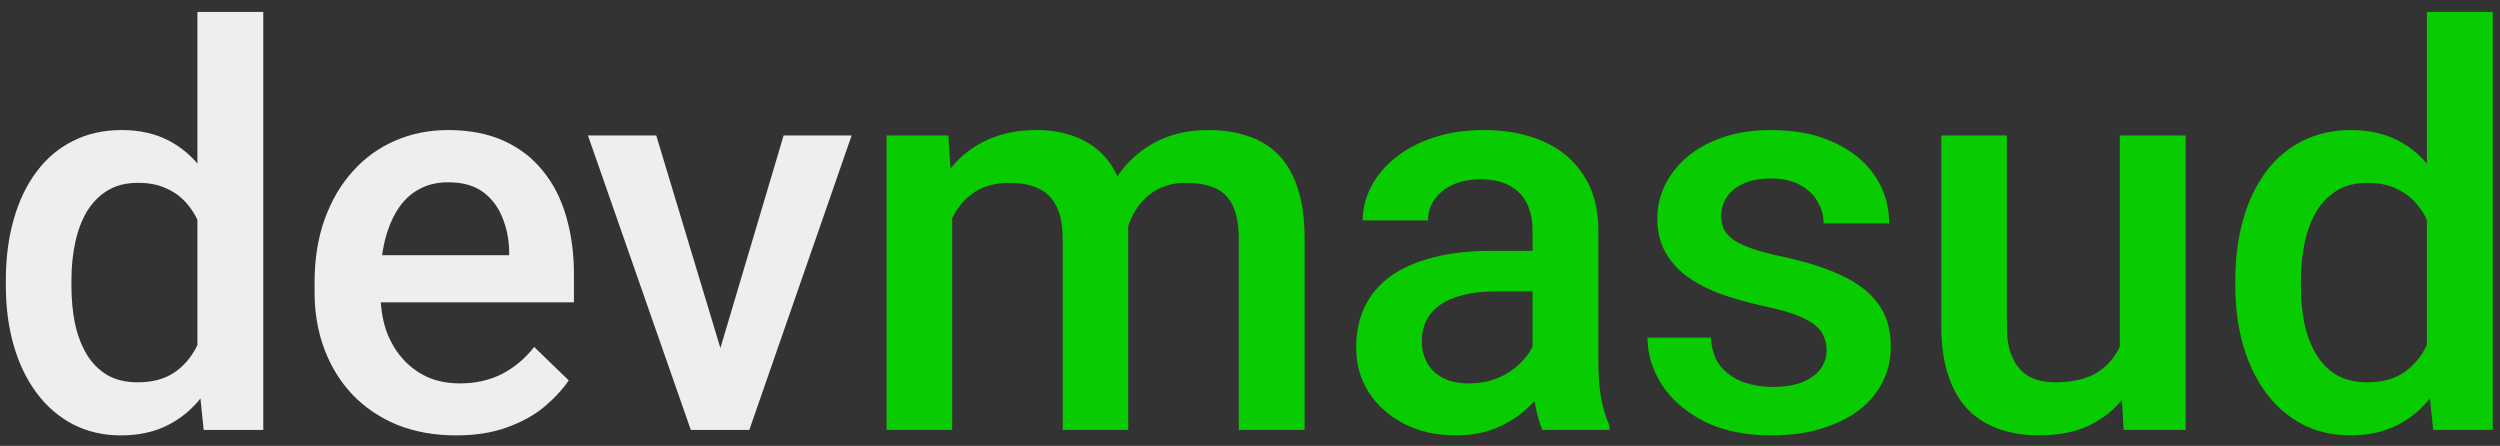 <svg width="157" height="28" viewBox="0 0 157 28" fill="none" xmlns="http://www.w3.org/2000/svg">
<rect x="0" y="0" width="157" height="28" fill="#333333" stroke="none"/>
<path d="M12.398 23.172V0.75H16.534V27H12.791L12.398 23.172ZM0.367 17.959V17.601C0.367 16.199 0.532 14.923 0.863 13.773C1.193 12.61 1.672 11.613 2.298 10.782C2.925 9.939 3.688 9.295 4.588 8.851C5.488 8.395 6.502 8.167 7.63 8.167C8.747 8.167 9.727 8.383 10.57 8.816C11.413 9.249 12.131 9.87 12.723 10.679C13.316 11.477 13.788 12.434 14.142 13.55C14.495 14.655 14.745 15.886 14.894 17.242V18.387C14.745 19.708 14.495 20.916 14.142 22.01C13.788 23.104 13.316 24.049 12.723 24.847C12.131 25.644 11.407 26.259 10.553 26.692C9.71 27.125 8.724 27.342 7.596 27.342C6.48 27.342 5.471 27.108 4.571 26.641C3.683 26.174 2.925 25.519 2.298 24.676C1.672 23.833 1.193 22.841 0.863 21.702C0.532 20.551 0.367 19.304 0.367 17.959ZM4.486 17.601V17.959C4.486 18.803 4.56 19.589 4.708 20.318C4.868 21.047 5.112 21.691 5.443 22.249C5.773 22.796 6.201 23.229 6.725 23.548C7.26 23.855 7.898 24.009 8.639 24.009C9.573 24.009 10.342 23.804 10.946 23.394C11.55 22.984 12.023 22.431 12.364 21.736C12.717 21.03 12.957 20.244 13.082 19.378V16.285C13.014 15.613 12.871 14.986 12.655 14.405C12.45 13.824 12.171 13.317 11.817 12.884C11.464 12.44 11.026 12.098 10.502 11.858C9.989 11.608 9.379 11.482 8.673 11.482C7.921 11.482 7.283 11.642 6.759 11.961C6.235 12.28 5.802 12.719 5.46 13.277C5.13 13.835 4.885 14.485 4.725 15.225C4.566 15.966 4.486 16.758 4.486 17.601ZM28.643 27.342C27.276 27.342 26.039 27.12 24.934 26.675C23.84 26.22 22.906 25.587 22.131 24.778C21.368 23.969 20.781 23.018 20.371 21.924C19.961 20.831 19.756 19.651 19.756 18.387V17.703C19.756 16.256 19.967 14.946 20.388 13.773C20.81 12.599 21.397 11.596 22.148 10.765C22.901 9.922 23.789 9.278 24.815 8.834C25.84 8.389 26.951 8.167 28.147 8.167C29.469 8.167 30.625 8.389 31.616 8.834C32.608 9.278 33.428 9.904 34.077 10.713C34.738 11.511 35.228 12.462 35.547 13.567C35.877 14.672 36.043 15.892 36.043 17.225V18.985H21.756V16.028H31.975V15.704C31.952 14.963 31.804 14.268 31.531 13.619C31.269 12.969 30.864 12.445 30.317 12.046C29.771 11.648 29.041 11.448 28.13 11.448C27.446 11.448 26.837 11.596 26.301 11.893C25.777 12.177 25.339 12.593 24.985 13.14C24.632 13.687 24.359 14.348 24.165 15.123C23.983 15.886 23.892 16.746 23.892 17.703V18.387C23.892 19.196 24 19.948 24.216 20.643C24.444 21.326 24.775 21.924 25.208 22.437C25.641 22.95 26.165 23.354 26.78 23.65C27.395 23.935 28.096 24.078 28.882 24.078C29.873 24.078 30.756 23.878 31.531 23.48C32.306 23.081 32.978 22.517 33.547 21.788L35.718 23.89C35.319 24.471 34.801 25.029 34.163 25.564C33.525 26.088 32.744 26.516 31.821 26.846C30.91 27.177 29.85 27.342 28.643 27.342ZM44.682 23.736L49.211 8.509H53.483L47.057 27H44.391L44.682 23.736ZM41.213 8.509L45.827 23.804L46.049 27H43.383L36.923 8.509H41.213Z" fill="#EEEEEE"/>
<path d="M59.798 12.269V27H55.679V8.509H59.559L59.798 12.269ZM59.132 17.071L57.73 17.054C57.73 15.778 57.89 14.598 58.209 13.516C58.528 12.434 58.995 11.494 59.61 10.696C60.225 9.887 60.989 9.266 61.9 8.834C62.823 8.389 63.888 8.167 65.096 8.167C65.939 8.167 66.708 8.292 67.403 8.543C68.109 8.782 68.719 9.164 69.232 9.688C69.756 10.212 70.155 10.884 70.428 11.705C70.713 12.525 70.855 13.516 70.855 14.678V27H66.737V15.037C66.737 14.137 66.6 13.431 66.326 12.918C66.064 12.405 65.683 12.041 65.181 11.824C64.692 11.596 64.105 11.482 63.421 11.482C62.647 11.482 61.986 11.63 61.439 11.927C60.903 12.223 60.465 12.627 60.123 13.14C59.781 13.653 59.53 14.245 59.371 14.918C59.211 15.59 59.132 16.308 59.132 17.071ZM70.599 15.977L68.668 16.404C68.668 15.288 68.822 14.234 69.129 13.243C69.448 12.24 69.91 11.363 70.513 10.611C71.129 9.847 71.886 9.249 72.786 8.816C73.686 8.383 74.718 8.167 75.88 8.167C76.825 8.167 77.668 8.298 78.409 8.56C79.161 8.811 79.799 9.209 80.323 9.756C80.847 10.303 81.246 11.015 81.519 11.893C81.793 12.758 81.93 13.807 81.93 15.037V27H77.794V15.02C77.794 14.086 77.657 13.362 77.384 12.85C77.122 12.337 76.746 11.984 76.256 11.79C75.766 11.585 75.179 11.482 74.495 11.482C73.857 11.482 73.293 11.602 72.803 11.841C72.325 12.069 71.921 12.394 71.59 12.815C71.26 13.226 71.009 13.698 70.838 14.234C70.679 14.769 70.599 15.35 70.599 15.977ZM96.243 23.291V14.473C96.243 13.812 96.123 13.243 95.884 12.764C95.644 12.286 95.28 11.915 94.79 11.653C94.311 11.391 93.708 11.26 92.978 11.26C92.306 11.26 91.725 11.374 91.235 11.602C90.745 11.83 90.364 12.137 90.09 12.525C89.817 12.912 89.68 13.351 89.68 13.841H85.579C85.579 13.112 85.755 12.405 86.108 11.722C86.462 11.038 86.974 10.428 87.646 9.893C88.319 9.358 89.122 8.936 90.056 8.628C90.99 8.321 92.038 8.167 93.201 8.167C94.591 8.167 95.821 8.401 96.892 8.868C97.974 9.335 98.823 10.041 99.438 10.987C100.065 11.921 100.378 13.095 100.378 14.507V22.727C100.378 23.571 100.435 24.328 100.549 25C100.675 25.661 100.851 26.237 101.079 26.727V27H96.858C96.664 26.556 96.51 25.992 96.396 25.308C96.294 24.613 96.243 23.941 96.243 23.291ZM96.841 15.755L96.875 18.301H93.918C93.155 18.301 92.483 18.375 91.902 18.523C91.321 18.66 90.837 18.865 90.449 19.139C90.062 19.412 89.771 19.742 89.578 20.13C89.384 20.517 89.287 20.956 89.287 21.446C89.287 21.936 89.401 22.386 89.629 22.796C89.857 23.195 90.187 23.508 90.62 23.736C91.064 23.964 91.6 24.078 92.227 24.078C93.07 24.078 93.804 23.907 94.431 23.565C95.069 23.212 95.57 22.785 95.935 22.283C96.299 21.77 96.493 21.286 96.516 20.831L97.849 22.659C97.712 23.126 97.479 23.628 97.148 24.163C96.818 24.699 96.385 25.211 95.85 25.701C95.325 26.18 94.693 26.573 93.953 26.88C93.223 27.188 92.38 27.342 91.423 27.342C90.216 27.342 89.139 27.102 88.193 26.624C87.248 26.134 86.507 25.479 85.972 24.659C85.436 23.827 85.168 22.887 85.168 21.839C85.168 20.859 85.351 19.993 85.715 19.241C86.091 18.478 86.638 17.84 87.356 17.327C88.085 16.814 88.974 16.427 90.022 16.165C91.07 15.892 92.266 15.755 93.611 15.755H96.841ZM114.708 21.993C114.708 21.582 114.606 21.212 114.401 20.882C114.196 20.54 113.803 20.232 113.222 19.959C112.652 19.686 111.809 19.435 110.692 19.207C109.713 18.991 108.812 18.734 107.992 18.438C107.183 18.13 106.488 17.76 105.907 17.327C105.326 16.894 104.876 16.381 104.557 15.789C104.238 15.197 104.079 14.513 104.079 13.738C104.079 12.986 104.244 12.274 104.574 11.602C104.905 10.93 105.377 10.337 105.993 9.825C106.608 9.312 107.354 8.908 108.231 8.611C109.12 8.315 110.111 8.167 111.205 8.167C112.755 8.167 114.082 8.429 115.187 8.953C116.304 9.466 117.158 10.166 117.75 11.055C118.343 11.932 118.639 12.924 118.639 14.029H114.521C114.521 13.539 114.395 13.083 114.145 12.662C113.905 12.229 113.541 11.881 113.051 11.619C112.561 11.346 111.946 11.209 111.205 11.209C110.499 11.209 109.912 11.323 109.445 11.551C108.989 11.767 108.647 12.052 108.419 12.405C108.203 12.758 108.095 13.146 108.095 13.567C108.095 13.875 108.152 14.154 108.266 14.405C108.391 14.644 108.596 14.866 108.881 15.071C109.166 15.265 109.553 15.447 110.043 15.618C110.544 15.789 111.171 15.954 111.923 16.114C113.336 16.41 114.549 16.792 115.563 17.259C116.588 17.715 117.375 18.307 117.921 19.036C118.468 19.754 118.742 20.665 118.742 21.77C118.742 22.591 118.565 23.343 118.212 24.026C117.87 24.699 117.369 25.285 116.708 25.787C116.047 26.276 115.255 26.658 114.333 26.932C113.421 27.205 112.396 27.342 111.256 27.342C109.582 27.342 108.163 27.046 107.001 26.453C105.839 25.849 104.956 25.08 104.352 24.146C103.76 23.2 103.463 22.221 103.463 21.206H107.445C107.491 21.97 107.702 22.579 108.078 23.035C108.465 23.48 108.944 23.804 109.513 24.009C110.094 24.203 110.692 24.3 111.308 24.3C112.048 24.3 112.669 24.203 113.17 24.009C113.672 23.804 114.053 23.531 114.315 23.189C114.577 22.836 114.708 22.437 114.708 21.993ZM133.123 22.642V8.509H137.259V27H133.362L133.123 22.642ZM133.704 18.797L135.088 18.763C135.088 20.005 134.952 21.15 134.678 22.198C134.405 23.235 133.983 24.14 133.414 24.915C132.844 25.678 132.115 26.276 131.226 26.709C130.338 27.131 129.272 27.342 128.03 27.342C127.13 27.342 126.304 27.211 125.552 26.949C124.8 26.687 124.151 26.282 123.604 25.735C123.069 25.189 122.653 24.476 122.357 23.599C122.06 22.722 121.912 21.674 121.912 20.455V8.509H126.031V20.489C126.031 21.161 126.111 21.725 126.27 22.181C126.43 22.625 126.646 22.984 126.92 23.257C127.193 23.531 127.512 23.724 127.877 23.838C128.241 23.952 128.629 24.009 129.039 24.009C130.212 24.009 131.135 23.781 131.807 23.326C132.491 22.859 132.975 22.232 133.26 21.446C133.556 20.66 133.704 19.777 133.704 18.797ZM152.409 23.172V0.75H156.545V27H152.802L152.409 23.172ZM140.378 17.959V17.601C140.378 16.199 140.543 14.923 140.874 13.773C141.204 12.61 141.683 11.613 142.309 10.782C142.936 9.939 143.699 9.295 144.599 8.851C145.499 8.395 146.513 8.167 147.641 8.167C148.758 8.167 149.738 8.383 150.581 8.816C151.424 9.249 152.142 9.87 152.734 10.679C153.327 11.477 153.799 12.434 154.153 13.55C154.506 14.655 154.756 15.886 154.904 17.242V18.387C154.756 19.708 154.506 20.916 154.153 22.01C153.799 23.104 153.327 24.049 152.734 24.847C152.142 25.644 151.418 26.259 150.564 26.692C149.721 27.125 148.735 27.342 147.607 27.342C146.491 27.342 145.482 27.108 144.582 26.641C143.694 26.174 142.936 25.519 142.309 24.676C141.683 23.833 141.204 22.841 140.874 21.702C140.543 20.551 140.378 19.304 140.378 17.959ZM144.497 17.601V17.959C144.497 18.803 144.571 19.589 144.719 20.318C144.878 21.047 145.123 21.691 145.454 22.249C145.784 22.796 146.211 23.229 146.736 23.548C147.271 23.855 147.909 24.009 148.65 24.009C149.584 24.009 150.353 23.804 150.957 23.394C151.561 22.984 152.033 22.431 152.375 21.736C152.728 21.03 152.968 20.244 153.093 19.378V16.285C153.025 15.613 152.882 14.986 152.666 14.405C152.461 13.824 152.182 13.317 151.828 12.884C151.475 12.44 151.036 12.098 150.512 11.858C150 11.608 149.39 11.482 148.684 11.482C147.932 11.482 147.294 11.642 146.77 11.961C146.246 12.28 145.813 12.719 145.471 13.277C145.14 13.835 144.896 14.485 144.736 15.225C144.577 15.966 144.497 16.758 144.497 17.601Z" fill="#08CB00"/>
</svg>

